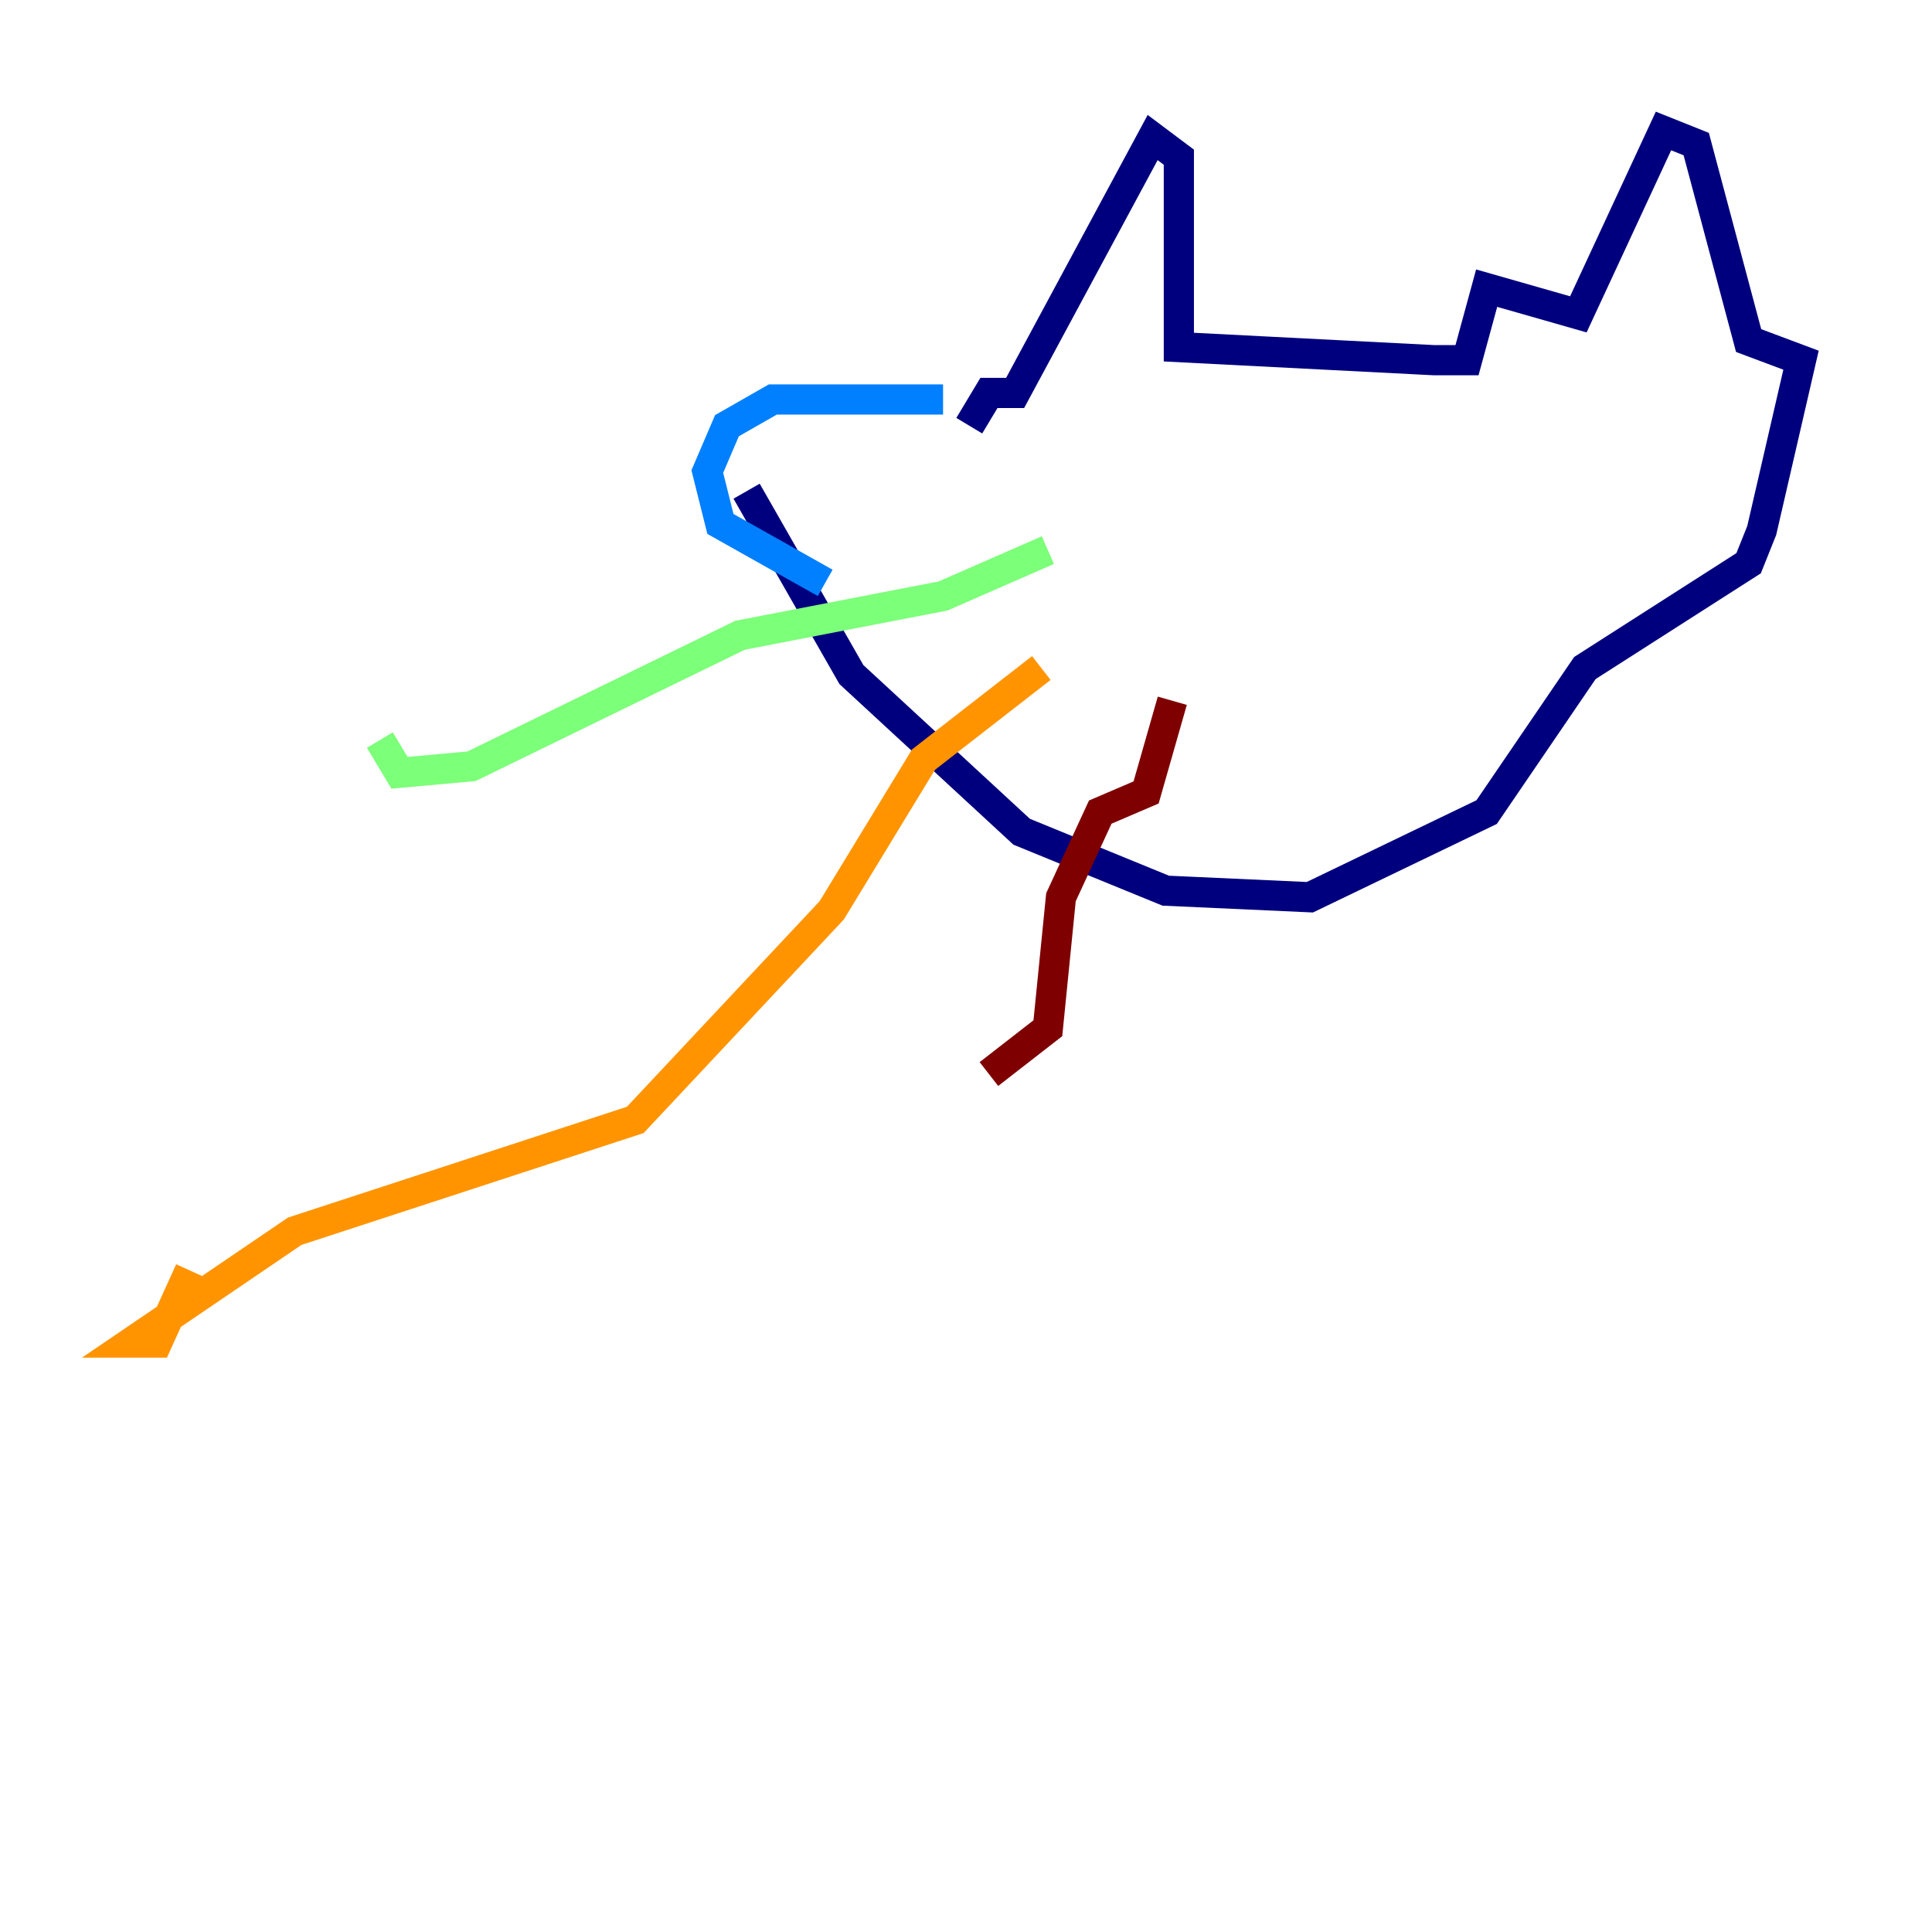 <?xml version="1.0" encoding="utf-8" ?>
<svg baseProfile="tiny" height="128" version="1.2" viewBox="0,0,128,128" width="128" xmlns="http://www.w3.org/2000/svg" xmlns:ev="http://www.w3.org/2001/xml-events" xmlns:xlink="http://www.w3.org/1999/xlink"><defs /><polyline fill="none" points="49.464,32.542 56.407,44.691 67.688,55.105 77.234,59.01 86.78,59.444 98.495,53.803 105.003,44.258 115.851,37.315 116.719,35.146 119.322,23.864 115.851,22.563 112.38,9.546 110.21,8.678 104.57,20.827 98.495,19.091 97.193,23.864 95.024,23.864 78.102,22.997 78.102,10.414 76.366,9.112 67.254,26.034 65.519,26.034 64.217,28.203" stroke="#00007f" stroke-width="2" /><polyline fill="none" points="62.481,26.468 51.2,26.468 48.163,28.203 46.861,31.241 47.729,34.712 54.671,38.617" stroke="#0080ff" stroke-width="2" /><polyline fill="none" points="69.424,36.447 62.481,39.485 49.031,42.088 31.241,50.766 26.468,51.2 25.166,49.031" stroke="#7cff79" stroke-width="2" /><polyline fill="none" points="68.99,44.258 61.18,50.332 55.105,60.312 42.088,74.197 19.525,81.573 8.678,88.949 10.414,88.949 12.583,84.176" stroke="#ff9400" stroke-width="2" /><polyline fill="none" points="77.668,46.427 75.932,52.502 72.895,53.803 70.291,59.444 69.424,68.122 65.519,71.159" stroke="#7f0000" stroke-width="2" /></svg>